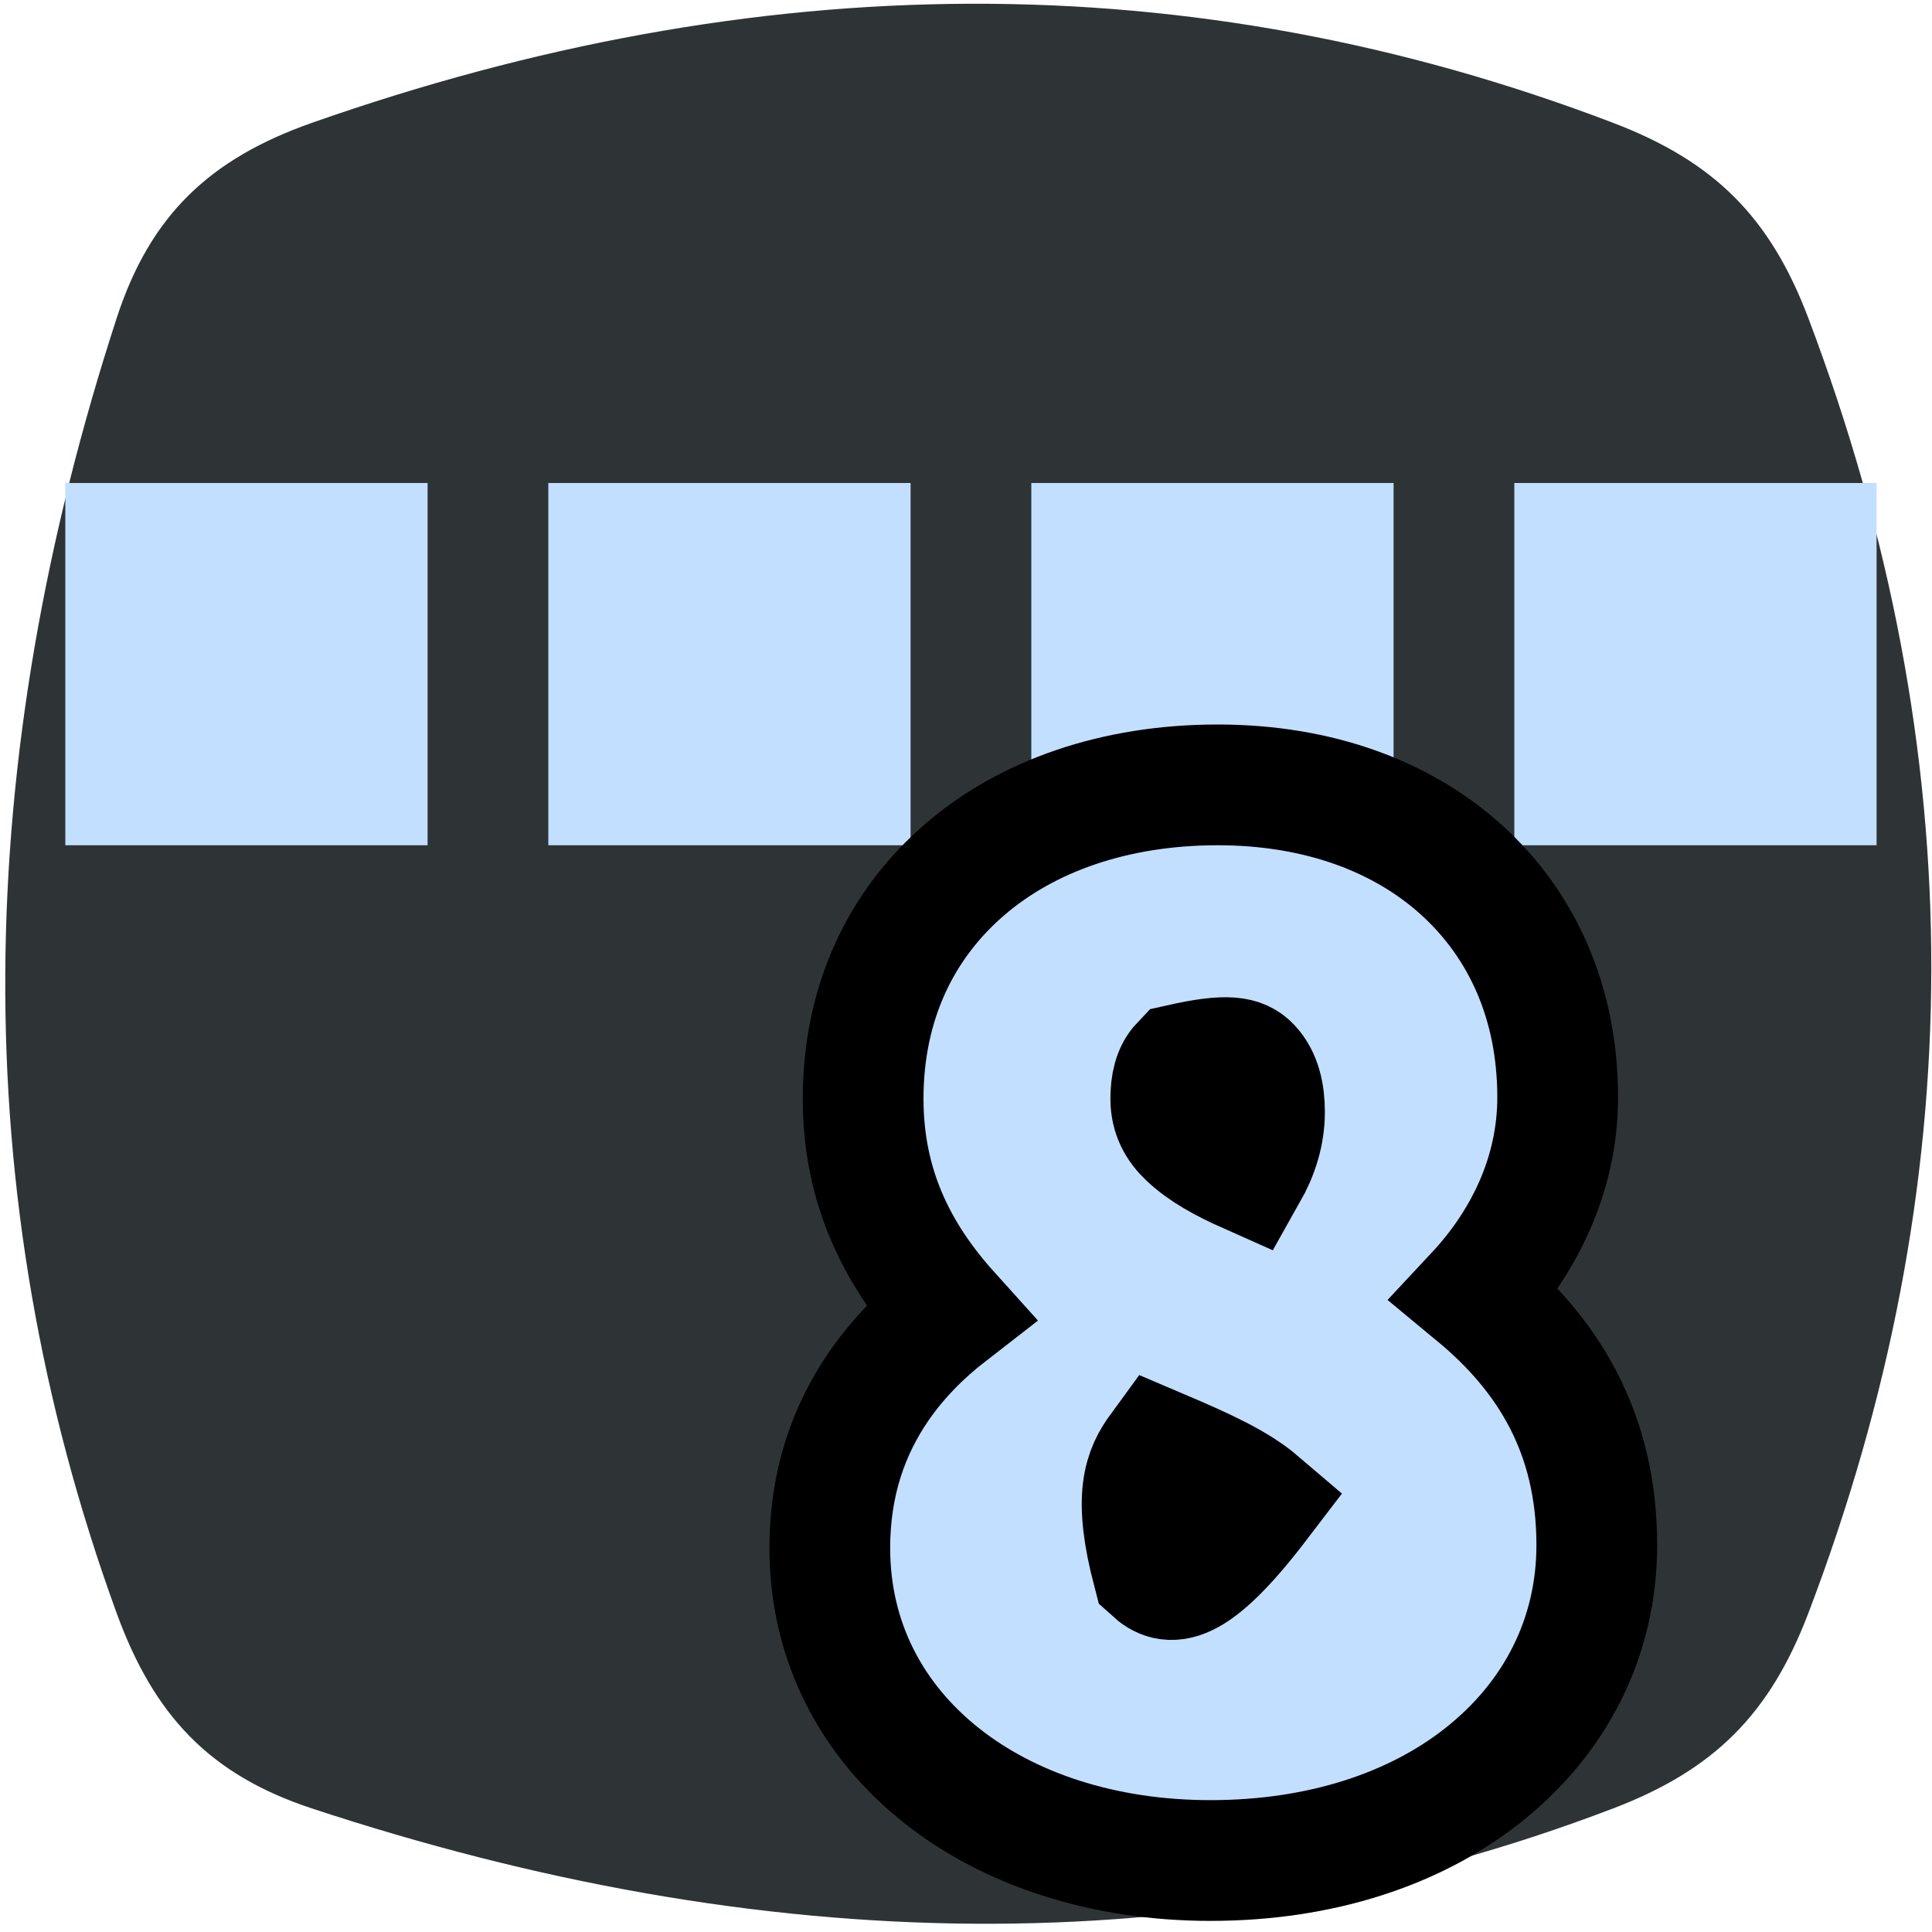 <?xml version="1.0" encoding="UTF-8"?>
<svg width="16px" height="16px" viewBox="0 0 16 16" version="1.1" xmlns="http://www.w3.org/2000/svg" xmlns:xlink="http://www.w3.org/1999/xlink">
    <title>vector4_8</title>
    <g id="Page-1" stroke="none" stroke-width="1" fill="none" fill-rule="evenodd">
        <g id="vector4_8" fill-rule="nonzero">
            <path d="M2.581,1.018 C6.258,-0.275 9.854,-0.321 13.361,1.018 C14.196,1.337 14.658,1.796 14.975,2.632 C16.345,6.252 16.323,9.827 14.975,13.362 C14.656,14.197 14.196,14.657 13.361,14.976 C9.9,16.298 6.297,16.202 2.581,14.976 C1.732,14.696 1.274,14.202 0.967,13.362 C-0.304,9.873 -0.224,6.291 0.967,2.632 C1.244,1.782 1.738,1.315 2.581,1.018 Z" id="rect11049" fill="#2E3436"></path>
            <rect id="rect16304" fill="#C3DFFF" x="0.541" y="4" width="3" height="3"></rect>
            <rect id="rect16325" fill="#C3DFFF" x="4.541" y="4" width="3" height="3"></rect>
            <rect id="rect16327" fill="#C3DFFF" x="8.541" y="4" width="3" height="3"></rect>
            <rect id="rect16329" fill="#C3DFFF" x="12.541" y="4" width="3" height="3"></rect>
            <path d="M10.084,6.5 C10.924,6.5 11.614,6.763 12.1,7.201 C12.603,7.655 12.9,8.301 12.9,9.088 C12.9,9.731 12.618,10.292 12.219,10.719 C12.816,11.213 13.224,11.86 13.224,12.796 C13.224,13.56 12.88,14.234 12.27,14.711 C11.724,15.139 10.953,15.408 10.024,15.408 C9.129,15.408 8.357,15.145 7.807,14.712 C7.218,14.249 6.872,13.593 6.872,12.82 C6.872,12.282 7.028,11.841 7.282,11.474 C7.44,11.246 7.638,11.046 7.864,10.871 C7.425,10.384 7.148,9.822 7.148,9.1 C7.148,8.3 7.464,7.654 7.989,7.202 C8.502,6.759 9.229,6.5 10.084,6.5 Z M9.604,12.003 C9.473,12.182 9.384,12.391 9.546,13.011 C9.677,13.13 9.863,13.184 10.429,12.442 C10.243,12.283 9.971,12.159 9.604,12.003 Z M10.356,8.832 C10.284,8.755 10.174,8.724 9.782,8.812 C9.719,8.878 9.696,8.979 9.696,9.1 C9.696,9.233 9.75,9.332 9.84,9.416 C9.963,9.532 10.131,9.625 10.329,9.713 C10.42,9.552 10.472,9.385 10.472,9.208 C10.472,9.057 10.441,8.923 10.356,8.832 Z" id=".8" stroke="#000000" fill="#C3DFFF"></path>
        </g>
    </g>
</svg>